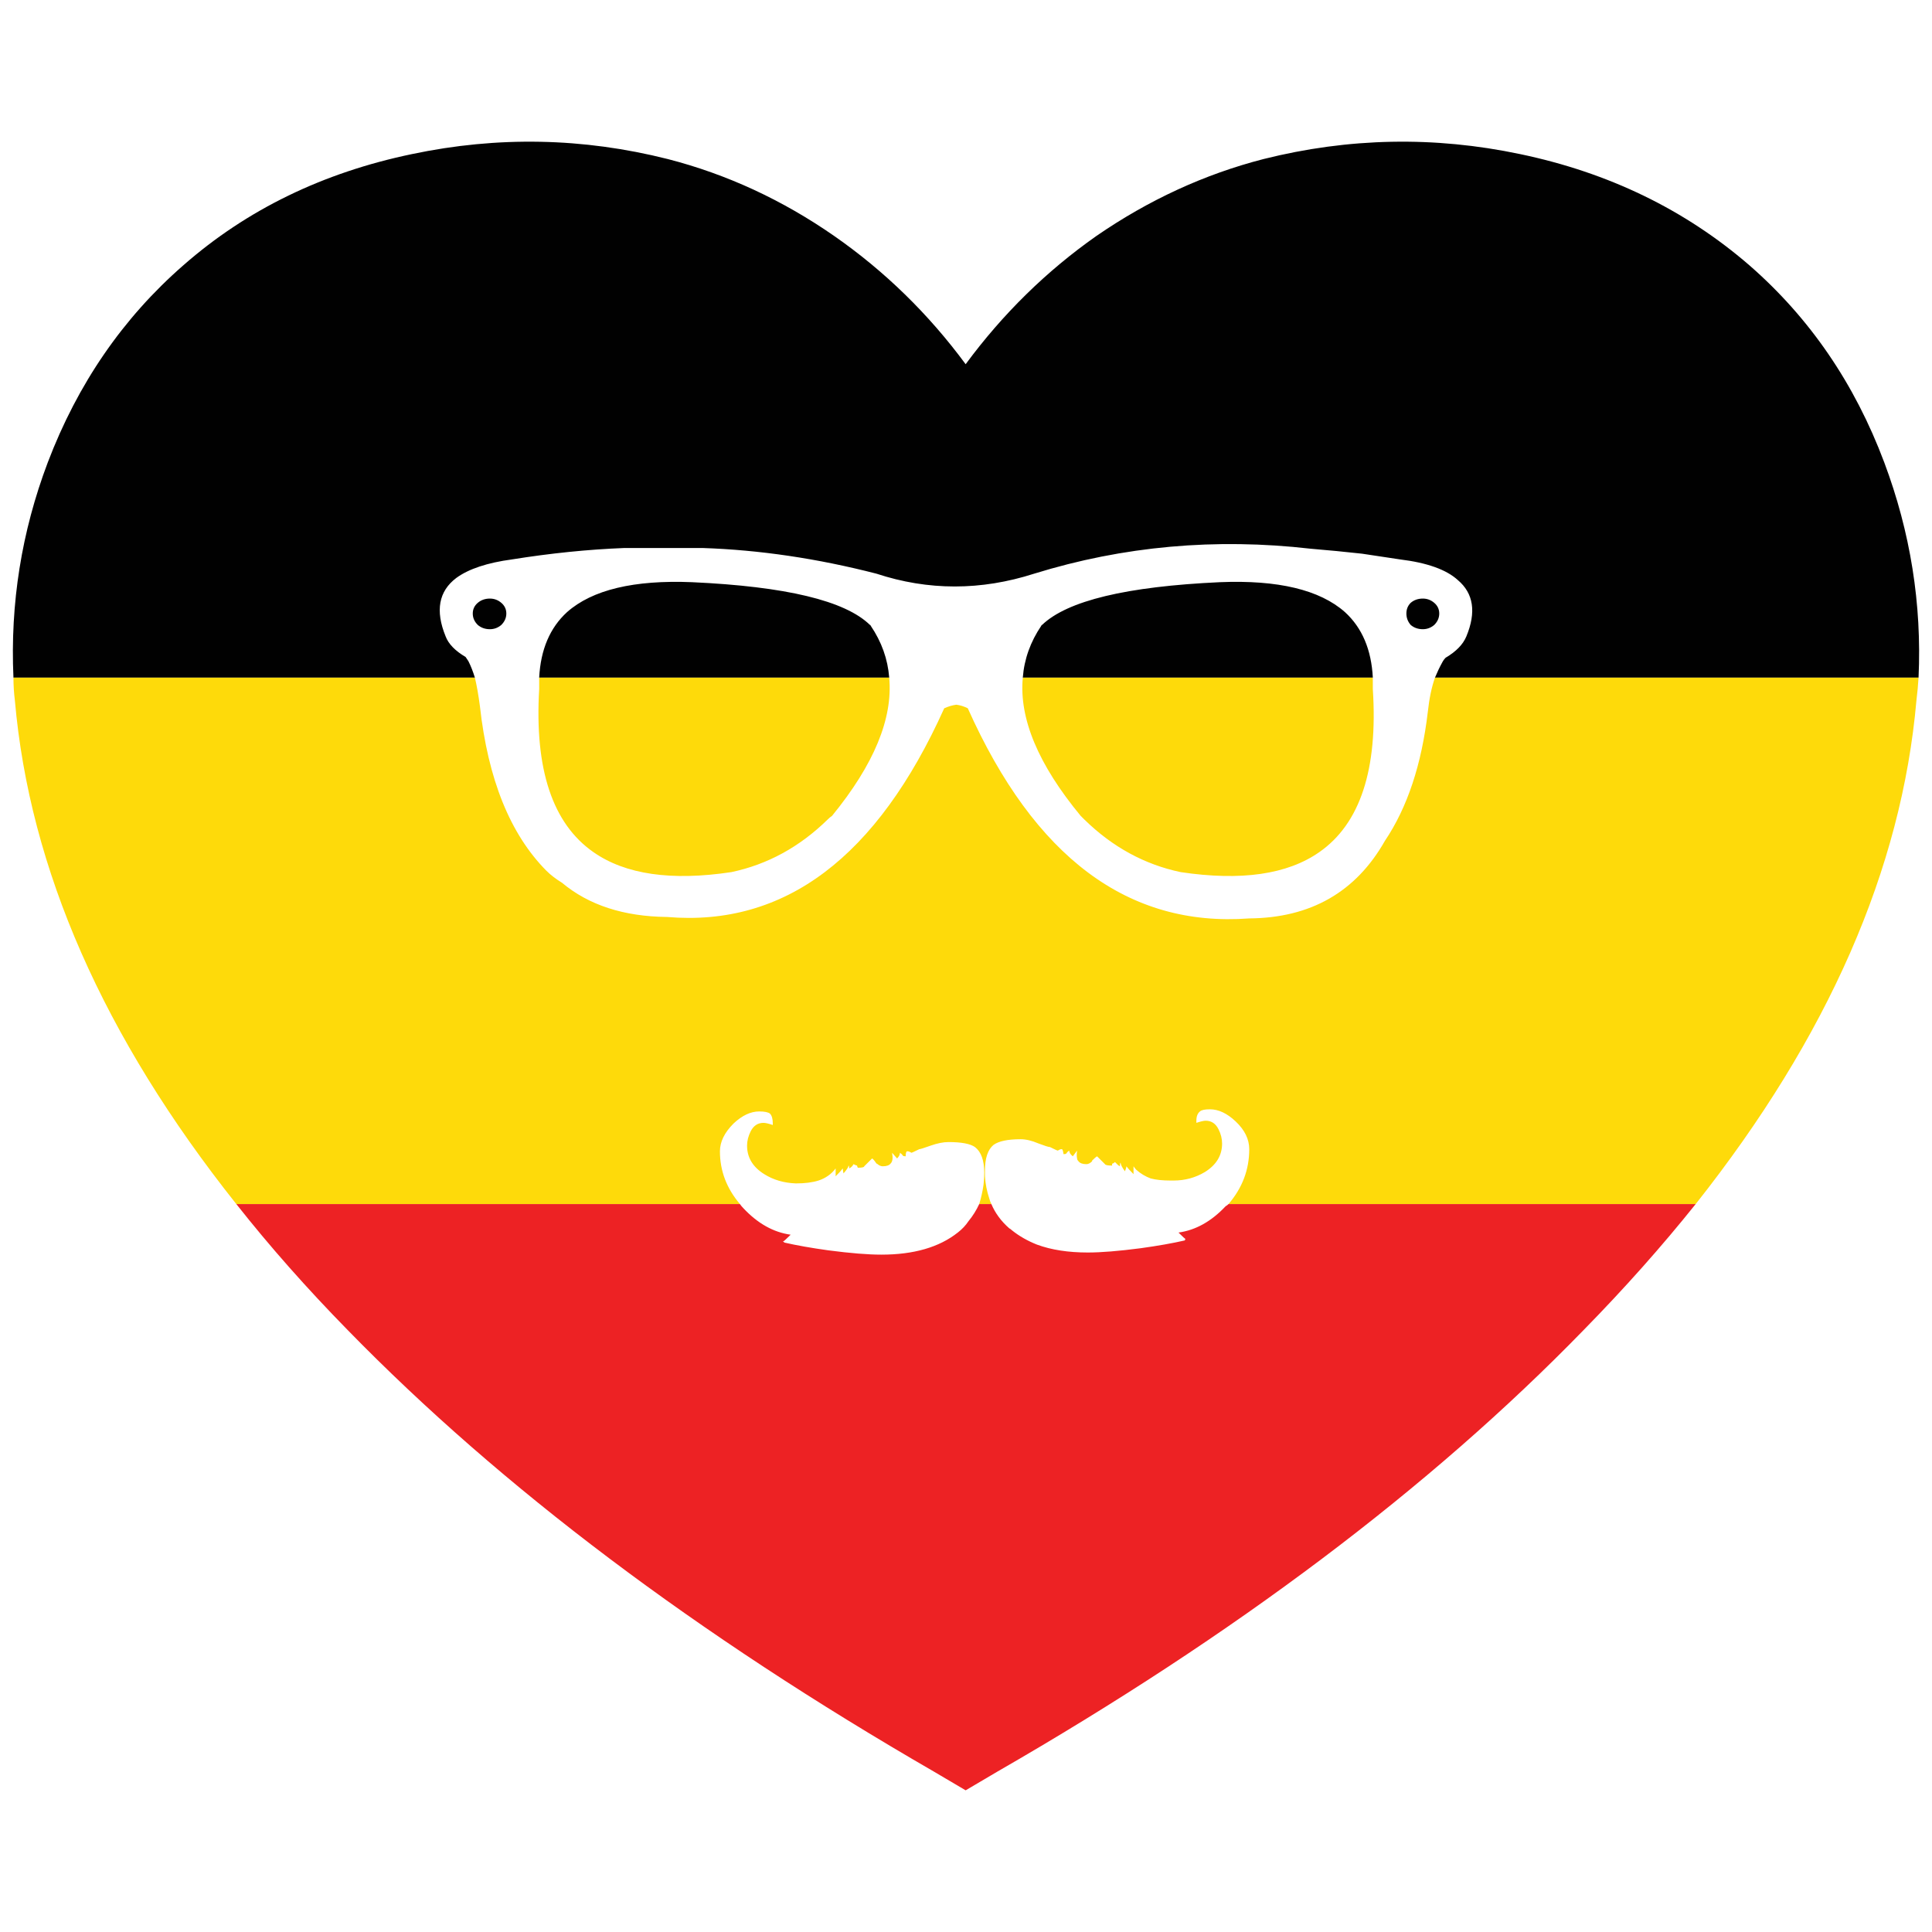 <?xml version="1.0" encoding="utf-8"?>
<!-- Generator: Adobe Illustrator 16.0.0, SVG Export Plug-In . SVG Version: 6.00 Build 0)  -->
<!DOCTYPE svg PUBLIC "-//W3C//DTD SVG 1.1//EN" "http://www.w3.org/Graphics/SVG/1.1/DTD/svg11.dtd">
<svg version="1.1" id="Layer_1" xmlns="http://www.w3.org/2000/svg" xmlns:xlink="http://www.w3.org/1999/xlink" x="0px" y="0px"
	 width="300px" height="300px" viewBox="0 0 300 300" enable-background="new 0 0 300 300" xml:space="preserve">
<g>
	<path fill-rule="evenodd" clip-rule="evenodd" fill="#010101" d="M222.82,105.224c0.371-0.886,0.739-1.659,1.109-2.322
		c0.147-0.296,0.334-0.553,0.555-0.776c1.627-0.957,2.699-2.063,3.217-3.318c1.553-3.759,1.11-6.673-1.332-8.736
		c-1.774-1.623-4.769-2.692-8.984-3.208c-1.995-0.296-3.956-0.59-5.877-0.886c-2.663-0.294-5.325-0.553-7.988-0.773
		c-14.79-1.696-29.097-0.407-42.925,3.871c-8.283,2.655-16.455,2.655-24.514,0c-9.17-2.359-18.155-3.688-26.955-3.981H96.925
		c-5.62,0.22-11.425,0.81-17.414,1.77c-3.845,0.516-6.729,1.473-8.653,2.875c-2.736,2.065-3.291,5.088-1.664,9.069
		c0.444,1.182,1.479,2.249,3.106,3.208c0.147,0.223,0.295,0.442,0.442,0.663c0.371,0.739,0.704,1.586,0.999,2.545H2.088
		C1.57,93.72,3.344,82.585,7.413,71.82c4.658-12.243,11.684-22.455,21.075-30.641c9.833-8.626,21.667-14.379,35.495-17.255
		c13.311-2.802,26.547-2.545,39.708,0.773c9.17,2.361,17.784,6.343,25.845,11.947c7.838,5.457,14.641,12.094,20.41,19.91
		c5.767-7.816,12.534-14.453,20.297-19.91c8.135-5.604,16.788-9.585,25.956-11.947c13.237-3.318,26.511-3.576,39.822-0.773
		c13.753,2.875,25.62,8.628,35.604,17.255c9.394,8.186,16.378,18.398,20.967,30.641c4.063,10.839,5.84,21.973,5.32,33.404H222.82z
		 M213.171,105.224H158.82c0.221-2.875,1.183-5.567,2.883-8.075c0-0.074,0.037-0.111,0.11-0.111
		c3.92-3.761,13.127-5.973,27.62-6.637c9.021-0.367,15.492,1.18,19.411,4.647C211.508,97.481,212.948,100.873,213.171,105.224z
		 M222.71,97.038c-0.518,0.443-1.109,0.664-1.774,0.664c-0.74,0-1.369-0.221-1.887-0.664c-0.444-0.516-0.665-1.105-0.665-1.769
		c0-0.663,0.221-1.216,0.665-1.659c0.518-0.443,1.146-0.663,1.887-0.663c0.665,0,1.257,0.22,1.774,0.663s0.775,0.996,0.775,1.659
		C223.485,95.933,223.228,96.522,222.71,97.038z M138.076,105.224H83.725c0.223-4.351,1.664-7.743,4.326-10.175
		c3.919-3.467,10.39-5.015,19.411-4.647c14.567,0.664,23.774,2.876,27.62,6.637c0.074,0,0.111,0.037,0.111,0.111
		C136.894,99.657,137.855,102.349,138.076,105.224z M74.186,93.61c0.518-0.443,1.146-0.663,1.885-0.663
		c0.667,0,1.259,0.22,1.777,0.663c0.516,0.443,0.775,0.996,0.775,1.659c0,0.664-0.26,1.253-0.775,1.769
		c-0.518,0.443-1.109,0.664-1.777,0.664c-0.739,0-1.367-0.221-1.885-0.664c-0.518-0.516-0.775-1.105-0.775-1.769
		C73.411,94.606,73.668,94.053,74.186,93.61z"/>
	<path fill-rule="evenodd" clip-rule="evenodd" fill="#FEDA0A" d="M213.171,105.224c0,0.59,0,1.18,0,1.769
		c0.813,12.464-1.96,20.907-8.318,25.331c-4.955,3.465-12.128,4.499-21.52,3.099c-5.62-1.182-10.611-3.909-14.975-8.187
		c-0.223-0.222-0.407-0.406-0.555-0.552c-6.581-7.966-9.577-15.119-8.983-21.459H213.171z M222.82,105.224h75.092
		c-0.073,1.18-0.182,2.359-0.329,3.539c-2.292,26.18-13.718,52.247-34.277,78.202h-72.542c2.146-2.506,3.218-5.345,3.218-8.516
		c0-1.547-0.702-2.986-2.108-4.313c-1.33-1.258-2.662-1.884-3.992-1.884c-0.814,0-1.33,0.112-1.554,0.332
		c-0.37,0.294-0.555,0.773-0.555,1.439c0,0.073,0,0.186,0,0.332c0.665-0.22,1.146-0.332,1.443-0.332c0.886,0,1.553,0.44,1.995,1.326
		c0.37,0.738,0.555,1.474,0.555,2.212c0,1.846-0.887,3.319-2.661,4.425c-1.479,0.886-3.106,1.327-4.881,1.327
		c-0.149,0-0.297,0-0.444,0c-1.256,0-2.292-0.108-3.106-0.328c-0.813-0.3-1.551-0.739-2.218-1.332
		c-0.147-0.146-0.295-0.328-0.442-0.553v1.218c-0.518-0.518-0.889-0.92-1.109-1.218c0,0.147-0.073,0.406-0.223,0.778
		c-0.444-0.593-0.665-1.033-0.665-1.331c-0.074,0-0.111,0.146-0.111,0.444v0.108c-0.149-0.073-0.26-0.147-0.333-0.22
		c-0.147-0.147-0.295-0.295-0.444-0.441c-0.147,0.146-0.258,0.221-0.331,0.221c-0.074,0-0.111,0.034-0.111,0.112v0.22
		c-0.667,0-1.035-0.073-1.108-0.22l-1.223-1.219c-0.146,0.073-0.404,0.294-0.775,0.665v0.108c-0.294,0.294-0.591,0.445-0.888,0.445
		c-0.592,0-0.997-0.151-1.22-0.445c-0.147-0.146-0.222-0.294-0.222-0.441c-0.073-0.298-0.073-0.699,0-1.218l-0.665,0.886
		c-0.37-0.294-0.554-0.592-0.554-0.886c-0.224,0.146-0.371,0.294-0.444,0.445c-0.074,0.073-0.224,0.107-0.444,0.107
		c-0.073-0.587-0.185-0.846-0.334-0.772c-0.147,0-0.331,0.072-0.555,0.22c-0.073,0-0.48-0.187-1.22-0.554
		c-0.221,0-0.812-0.186-1.773-0.553c-1.036-0.44-1.959-0.66-2.773-0.66c-1.997,0-3.401,0.293-4.216,0.881
		c-0.886,0.738-1.33,2.065-1.33,3.983c0,0.294,0,0.588,0,0.886c0.073,1.18,0.295,2.321,0.665,3.427
		c0.073,0.299,0.184,0.592,0.334,0.886h-1.888c0.297-0.959,0.518-1.953,0.668-2.985c0.073-0.593,0.11-1.219,0.11-1.88
		c0-1.918-0.481-3.245-1.443-3.984c-0.739-0.514-2.108-0.772-4.103-0.772c-0.815,0-1.738,0.186-2.773,0.553
		c-1.035,0.367-1.627,0.554-1.774,0.554c-0.741,0.366-1.148,0.553-1.222,0.553c-0.221-0.147-0.405-0.22-0.555-0.22
		c-0.221-0.074-0.331,0.181-0.331,0.772c-0.223,0-0.371-0.039-0.444-0.112c-0.074-0.146-0.221-0.293-0.444-0.44
		c0,0.294-0.147,0.587-0.444,0.885l-0.775-0.885c0.147,0.813,0.073,1.365-0.221,1.659c-0.223,0.293-0.628,0.44-1.222,0.44
		c-0.221,0-0.442-0.073-0.665-0.22c-0.074-0.074-0.185-0.147-0.332-0.221c-0.297-0.441-0.518-0.7-0.667-0.774l-1.22,1.215
		c0,0.147-0.332,0.225-0.999,0.225c-0.074-0.15-0.11-0.259-0.11-0.333c-0.074,0-0.258-0.073-0.555-0.22
		c-0.147,0.294-0.371,0.514-0.665,0.661c0-0.294-0.037-0.441-0.111-0.441c0,0.221-0.26,0.627-0.777,1.215
		c-0.074-0.367-0.111-0.626-0.111-0.773c-0.221,0.293-0.591,0.7-1.109,1.218v-1.218c-0.665,0.885-1.554,1.513-2.663,1.88
		c-0.96,0.298-2.106,0.444-3.438,0.444h-0.11c-1.848-0.073-3.475-0.553-4.881-1.439c-1.774-1.105-2.663-2.578-2.663-4.424
		c0-0.739,0.187-1.474,0.555-2.213c0.444-0.885,1.109-1.326,1.998-1.326c0.294,0,0.775,0.108,1.443,0.333c0-0.077,0-0.15,0-0.225
		c0-0.734-0.149-1.252-0.444-1.547c-0.297-0.22-0.852-0.333-1.664-0.333c-1.333,0-2.663,0.628-3.993,1.88
		c-1.406,1.404-2.108,2.839-2.108,4.317c0,3.02,1.036,5.75,3.104,8.183H36.694C16.063,161.01,4.601,134.942,2.309,108.763
		c-0.147-1.179-0.221-2.359-0.221-3.539h71.654c0.297,1.253,0.555,2.729,0.778,4.424c1.256,11.357,4.694,19.874,10.314,25.551
		c0.666,0.663,1.48,1.291,2.442,1.882c4.14,3.465,9.576,5.232,16.304,5.306c18.265,1.551,32.611-9.254,43.038-32.407
		c0.666-0.296,1.293-0.479,1.885-0.553c0.591,0.074,1.183,0.257,1.774,0.553c10.354,23.153,24.921,34.031,43.704,32.631
		c9.538-0.078,16.564-4.096,21.074-12.058c3.476-5.163,5.693-11.837,6.656-20.021C221.933,108.469,222.303,106.7,222.82,105.224z
		 M138.076,105.224c0.591,6.341-2.366,13.494-8.874,21.459c-0.221,0.146-0.444,0.331-0.665,0.552
		c-4.363,4.278-9.355,7.004-14.975,8.187c-9.318,1.4-16.454,0.367-21.408-3.099c-6.359-4.424-9.168-12.867-8.43-25.331
		c0-0.589,0-1.179,0-1.769H138.076z"/>
	<path fill-rule="evenodd" clip-rule="evenodd" fill="#ED2224" d="M153.939,186.965c0.591,1.399,1.514,2.658,2.772,3.763
		c0.147,0.074,0.295,0.183,0.444,0.329c1.109,0.886,2.402,1.625,3.882,2.212c2.219,0.813,4.842,1.219,7.875,1.219
		c2.069,0,4.808-0.221,8.209-0.665c2.66-0.367,4.952-0.773,6.876-1.215c0-0.146,0.037-0.22,0.11-0.22
		c-0.073,0-0.444-0.332-1.109-0.999c2.663-0.366,5.103-1.732,7.321-4.091c0.149-0.074,0.297-0.186,0.443-0.333h72.542
		c-5.251,6.563-11.053,13.088-17.414,19.577c-23.81,24.486-54.166,47.343-91.066,68.58L149.946,278l-4.881-2.878
		c-36.9-21.311-67.256-44.172-91.065-68.58c-6.361-6.489-12.127-13.015-17.305-19.577h78.199c0.15,0.221,0.334,0.445,0.555,0.665
		c2.219,2.359,4.66,3.726,7.323,4.093c-0.667,0.665-1.072,1.032-1.222,1.105c0.15,0,0.223,0.034,0.223,0.112
		c1.922,0.441,4.214,0.848,6.876,1.215c3.401,0.444,6.138,0.665,8.208,0.665c5.028,0,8.984-1.146,11.868-3.432
		c0.667-0.514,1.222-1.105,1.664-1.766c0.667-0.813,1.222-1.699,1.664-2.658H153.939z"/>
</g>
</svg>
